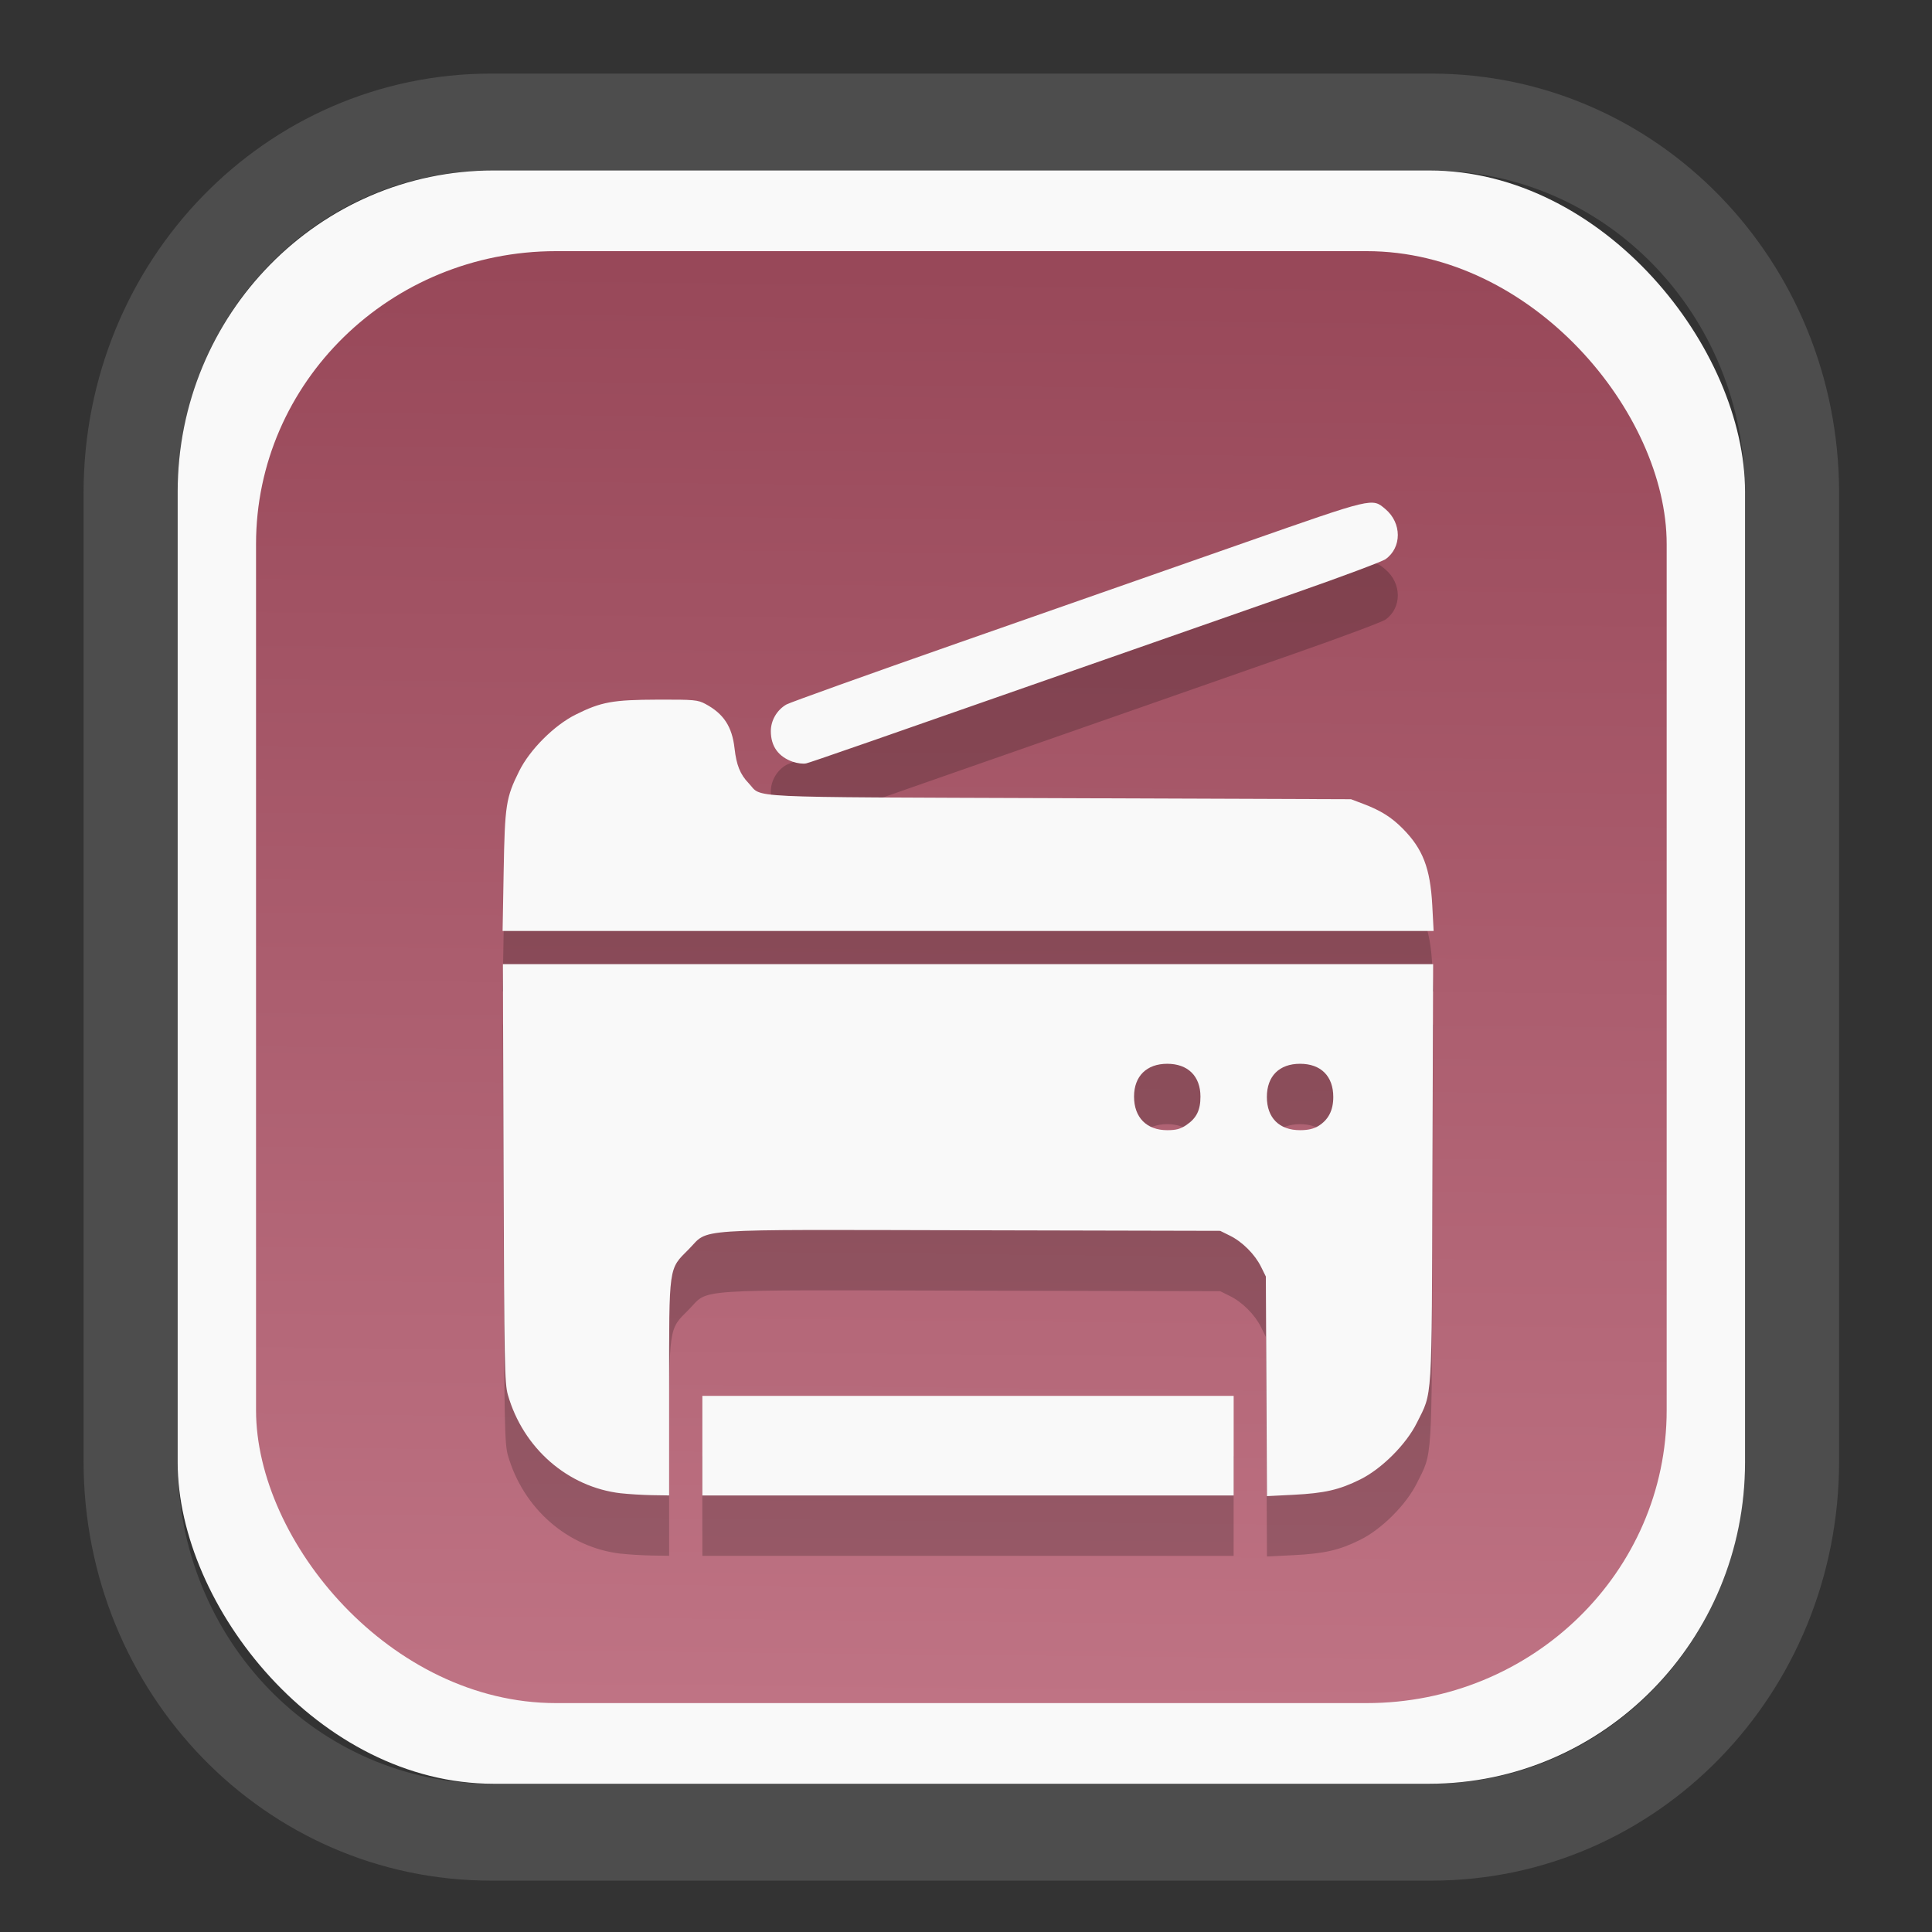 <?xml version="1.0" encoding="UTF-8" standalone="no"?>
<svg
   width="64"
   height="64"
   version="1.1"
   id="svg73"
   sodipodi:docname="scribus.svg"
   inkscape:version="1.3.2 (091e20ef0f, 2023-11-25)"
   xmlns:inkscape="http://www.inkscape.org/namespaces/inkscape"
   xmlns:sodipodi="http://sodipodi.sourceforge.net/DTD/sodipodi-0.dtd"
   xmlns:xlink="http://www.w3.org/1999/xlink"
   xmlns="http://www.w3.org/2000/svg"
   xmlns:svg="http://www.w3.org/2000/svg"
   xmlns:rdf="http://www.w3.org/1999/02/22-rdf-syntax-ns#"
   xmlns:cc="http://creativecommons.org/ns#"
   xmlns:dc="http://purl.org/dc/elements/1.1/">
  <rect width="100%" height="100%" fill="#333333" stroke="none"/>
  <sodipodi:namedview
     pagecolor="#f5f7fa"
     bordercolor="#666666"
     borderopacity="1"
     objecttolerance="10"
     gridtolerance="10"
     guidetolerance="10"
     inkscape:pageopacity="0"
     inkscape:pageshadow="2"
     inkscape:window-width="1377"
     inkscape:window-height="886"
     id="namedview75"
     showgrid="false"
     inkscape:zoom="4.4470387"
     inkscape:cx="30.35728"
     inkscape:cy="48.459214"
     inkscape:window-x="55"
     inkscape:window-y="98"
     inkscape:window-maximized="0"
     inkscape:current-layer="g877"
     inkscape:document-rotation="0"
     inkscape:pagecheckerboard="0"
     inkscape:showpageshadow="2"
     inkscape:deskcolor="#d1d1d1" />
  <defs
     id="defs29">
    <linearGradient
       id="linearGradient5"
       inkscape:collect="always">
      <stop
         style="stop-color:#984859;stop-opacity:1;"
         offset="0"
         id="stop5" />
      <stop
         style="stop-color:#bf7384;stop-opacity:1;"
         offset="1"
         id="stop6" />
    </linearGradient>
    <inkscape:path-effect
       effect="powerclip"
       id="path-effect1980"
       is_visible="true"
       lpeversion="1"
       inverse="true"
       flatten="false"
       hide_clip="false"
       message="Use fill-rule evenodd on &lt;b&gt;fill and stroke&lt;/b&gt; dialog if no flatten result after convert clip to paths." />
    <clipPath
       clipPathUnits="userSpaceOnUse"
       id="clipPath1976">
      <rect
         x="9.678"
         y="9.925"
         width="43.343"
         height="44.613"
         rx="8.669"
         ry="8.923"
         fill="url(#linearGradient862)"
         stroke-width="2.968"
         id="rect1978"
         style="display:none;fill:#333333;fill-opacity:1"
         d="m 18.347,9.925 h 26.005 c 4.803,0 8.669,3.98 8.669,8.923 v 26.767 c 0,4.943 -3.866,8.923 -8.669,8.923 h -26.005 c -4.803,0 -8.669,-3.98 -8.669,-8.923 V 18.848 c 0,-4.943 3.866,-8.923 8.669,-8.923 z" />
      <path
         id="lpe_path-effect1980"
         style="fill:#333333;fill-opacity:1"
         class="powerclip"
         d="M 2.076,2.246 H 60.624 V 62.217 H 2.076 Z M 18.347,9.925 c -4.803,0 -8.669,3.98 -8.669,8.923 v 26.767 c 0,4.943 3.866,8.923 8.669,8.923 h 26.005 c 4.803,0 8.669,-3.98 8.669,-8.923 V 18.848 c 0,-4.943 -3.866,-8.923 -8.669,-8.923 z" />
    </clipPath>
    <linearGradient
       inkscape:collect="always"
       xlink:href="#linearGradient5"
       id="linearGradient6"
       x1="33.786"
       y1="12.971"
       x2="33.376"
       y2="52.289"
       gradientUnits="userSpaceOnUse"
       gradientTransform="matrix(1.1,0,0,1.1,-3.185,-3.234)" />
    <linearGradient
       id="d"
       y1="1050.34"
       y2="1038.36"
       gradientUnits="userSpaceOnUse"
       x2="0"
       gradientTransform="matrix(-2.577,0,0,2.581,52,-2661.74)">
      <stop
         stop-color="#c61423"
         id="stop7" />
      <stop
         offset="1"
         stop-color="#dc2b41"
         id="stop8" />
    </linearGradient>
    <linearGradient
       id="c"
       y1="537.8"
       y2="508.8"
       gradientUnits="userSpaceOnUse"
       x2="0"
       gradientTransform="matrix(0.909,0,0,0.909,-339.355,-442.658)">
      <stop
         stop-color="#026ddc"
         id="stop5-6" />
      <stop
         offset="1"
         stop-color="#28b0fd"
         id="stop6-7" />
    </linearGradient>
  </defs>
  <g
     id="g877"
     transform="matrix(1.1,0,0,1.1,-3.185,-3.207)">
    <path
       d="m 18.347,7.246 c -6.244,0 -11.271,5.174 -11.271,11.602 v 26.767 c 0,6.427 5.027,11.602 11.271,11.602 h 26.005 c 6.244,0 11.271,-5.174 11.271,-11.602 V 18.848 c 0,-6.427 -5.027,-11.602 -11.271,-11.602 z"
       fill="url(#linearGradient910)"
       stroke-width="3.324"
       id="path33"
       style="fill:#4d4d4d;fill-opacity:1"
       clip-path="url(#clipPath1976)"
       inkscape:path-effect="#path-effect1980"
       inkscape:original-d="m 18.347203,7.2464043 c -6.244452,0 -11.2714308,5.1741617 -11.2714308,11.6016437 v 26.767119 c 0,6.427394 5.0268918,11.601644 11.2714308,11.601644 h 26.005262 c 6.244452,0 11.271431,-5.174161 11.271431,-11.601644 V 18.848048 c 0,-6.427393 -5.026893,-11.6016437 -11.271431,-11.6016437 z"
       transform="matrix(1.089,0,0,1.089,-2.294,-2.759)" />
    <rect
       x="8.246"
       y="8.049"
       width="47.201"
       height="48.584"
       rx="9.512"
       ry="9.678"
       fill="url(#linearGradient862)"
       stroke-width="3.232"
       id="rect35-7"
       style="opacity:1;fill:#f9f9f9;fill-opacity:1" />
    <rect
       x="10.606"
       y="10.479"
       width="42.481"
       height="43.725"
       rx="9.034"
       ry="8.82"
       fill="url(#linearGradient862)"
       stroke-width="2.909"
       id="rect35-7-3"
       style="fill:url(#linearGradient6)" />
    <path
       style="fill:#000000;fill-opacity:1;stroke:none;stroke-width:0.968;stroke-dasharray:none;stroke-opacity:0.3;opacity:0.2"
       d="m 21.594,49.705 c -1.6,-0.186 -2.943,-1.356 -3.404,-2.966 -0.098,-0.341 -0.109,-0.944 -0.129,-6.672 L 18.04,33.769 H 32.047 46.054 l -0.021,6.297 c -0.023,7.023 0.005,6.561 -0.469,7.516 -0.322,0.648 -1.056,1.382 -1.704,1.704 -0.633,0.314 -1.072,0.415 -2.014,0.463 l -0.796,0.04 -0.017,-3.307 -0.017,-3.307 -0.145,-0.293 c -0.185,-0.375 -0.563,-0.753 -0.937,-0.937 l -0.293,-0.145 -7.498,-0.017 c -8.615,-0.019 -7.867,-0.069 -8.508,0.573 -0.61,0.611 -0.589,0.458 -0.589,4.204 v 3.208 l -0.516,-0.008 c -0.284,-0.005 -0.705,-0.031 -0.937,-0.057 z M 38.626,38.611 c 0.303,-0.206 0.422,-0.446 0.421,-0.855 -4.21e-4,-0.614 -0.378,-0.987 -1,-0.987 -0.622,0 -0.999,0.373 -1,0.987 -4.23e-4,0.629 0.378,1.013 1,1.013 0.267,0 0.399,-0.036 0.579,-0.158 z m 3.969,0.033 c 0.305,-0.186 0.452,-0.471 0.452,-0.875 0,-0.627 -0.372,-1 -1,-1 -0.627,0 -1,0.372 -1,1 0,0.627 0.372,1 1,1 0.233,0 0.409,-0.04 0.547,-0.124 z m -18.549,9.625 v -1.5 h 8 8 v 1.5 1.5 H 32.047 24.047 Z M 18.063,30.972 c 0.036,-2.001 0.069,-2.214 0.467,-3.016 0.321,-0.648 1.056,-1.382 1.704,-1.704 0.768,-0.382 1.117,-0.445 2.469,-0.449 1.099,-0.004 1.206,0.007 1.438,0.131 0.548,0.294 0.801,0.681 0.875,1.335 0.057,0.507 0.169,0.785 0.426,1.052 0.434,0.453 -0.393,0.413 9.357,0.449 l 8.782,0.032 0.37,0.14 c 0.525,0.199 0.85,0.403 1.19,0.747 0.604,0.611 0.827,1.191 0.887,2.308 l 0.041,0.773 H 32.049 18.031 Z m 8.714,-3.295 c -0.442,-0.155 -0.668,-0.468 -0.668,-0.927 0,-0.322 0.185,-0.638 0.469,-0.801 0.103,-0.059 2.451,-0.901 5.219,-1.87 2.767,-0.969 6.634,-2.323 8.592,-3.008 3.891,-1.362 3.824,-1.346 4.226,-1.008 0.498,0.419 0.501,1.158 0.005,1.511 -0.099,0.07 -1.316,0.526 -2.704,1.011 -1.388,0.486 -3.593,1.257 -4.9,1.714 -8.042,2.814 -9.704,3.392 -9.844,3.424 -0.086,0.02 -0.264,-0.002 -0.395,-0.048 z"
       id="path1-2" />
    <path
       style="fill:#f9f9f9;fill-opacity:1;stroke:none;stroke-width:0.968;stroke-dasharray:none;stroke-opacity:0.3"
       d="m 21.594,47.886 c -1.6,-0.186 -2.943,-1.356 -3.404,-2.966 -0.098,-0.341 -0.109,-0.944 -0.129,-6.672 l -0.021,-6.297 H 32.047 46.054 l -0.021,6.297 c -0.023,7.023 0.005,6.561 -0.469,7.516 -0.322,0.648 -1.056,1.382 -1.704,1.704 -0.633,0.314 -1.072,0.415 -2.014,0.463 l -0.796,0.04 -0.017,-3.307 -0.017,-3.307 -0.145,-0.293 c -0.185,-0.375 -0.563,-0.753 -0.937,-0.937 l -0.293,-0.145 -7.498,-0.017 c -8.615,-0.019 -7.867,-0.069 -8.508,0.573 -0.61,0.611 -0.589,0.458 -0.589,4.204 v 3.208 l -0.516,-0.008 c -0.284,-0.005 -0.705,-0.031 -0.937,-0.057 z M 38.626,36.793 c 0.303,-0.206 0.422,-0.446 0.421,-0.855 -4.21e-4,-0.614 -0.378,-0.987 -1,-0.987 -0.622,0 -0.999,0.373 -1,0.987 -4.23e-4,0.629 0.378,1.013 1,1.013 0.267,0 0.399,-0.036 0.579,-0.158 z m 3.969,0.033 c 0.305,-0.186 0.452,-0.471 0.452,-0.875 0,-0.627 -0.372,-1 -1,-1 -0.627,0 -1,0.372 -1,1 0,0.627 0.372,1 1,1 0.233,0 0.409,-0.04 0.547,-0.124 z M 24.047,46.452 V 44.952 h 8 8 v 1.5 1.5 H 32.047 24.047 Z M 18.063,29.154 c 0.036,-2.001 0.069,-2.214 0.467,-3.016 0.321,-0.648 1.056,-1.382 1.704,-1.704 0.768,-0.382 1.117,-0.445 2.469,-0.449 1.099,-0.004 1.206,0.007 1.438,0.131 0.548,0.294 0.801,0.681 0.875,1.335 0.057,0.507 0.169,0.785 0.426,1.052 0.434,0.453 -0.393,0.413 9.357,0.449 l 8.782,0.032 0.37,0.14 c 0.525,0.199 0.85,0.403 1.19,0.747 0.604,0.611 0.827,1.191 0.887,2.308 l 0.041,0.773 H 32.049 18.031 Z m 8.714,-3.295 c -0.442,-0.155 -0.668,-0.468 -0.668,-0.927 0,-0.322 0.185,-0.638 0.469,-0.801 0.103,-0.059 2.451,-0.901 5.219,-1.87 2.767,-0.969 6.634,-2.323 8.592,-3.008 3.891,-1.362 3.824,-1.346 4.226,-1.008 0.498,0.419 0.501,1.158 0.005,1.511 -0.099,0.07 -1.316,0.526 -2.704,1.011 -1.388,0.486 -3.593,1.257 -4.9,1.714 -8.042,2.814 -9.704,3.392 -9.844,3.424 -0.086,0.02 -0.264,-0.002 -0.395,-0.048 z"
       id="path1" />
    <path
       style="fill:#f5f7fa;stroke-width:0.204;fill-opacity:1"
       d=""
       id="path3" />
  </g>
</svg>
